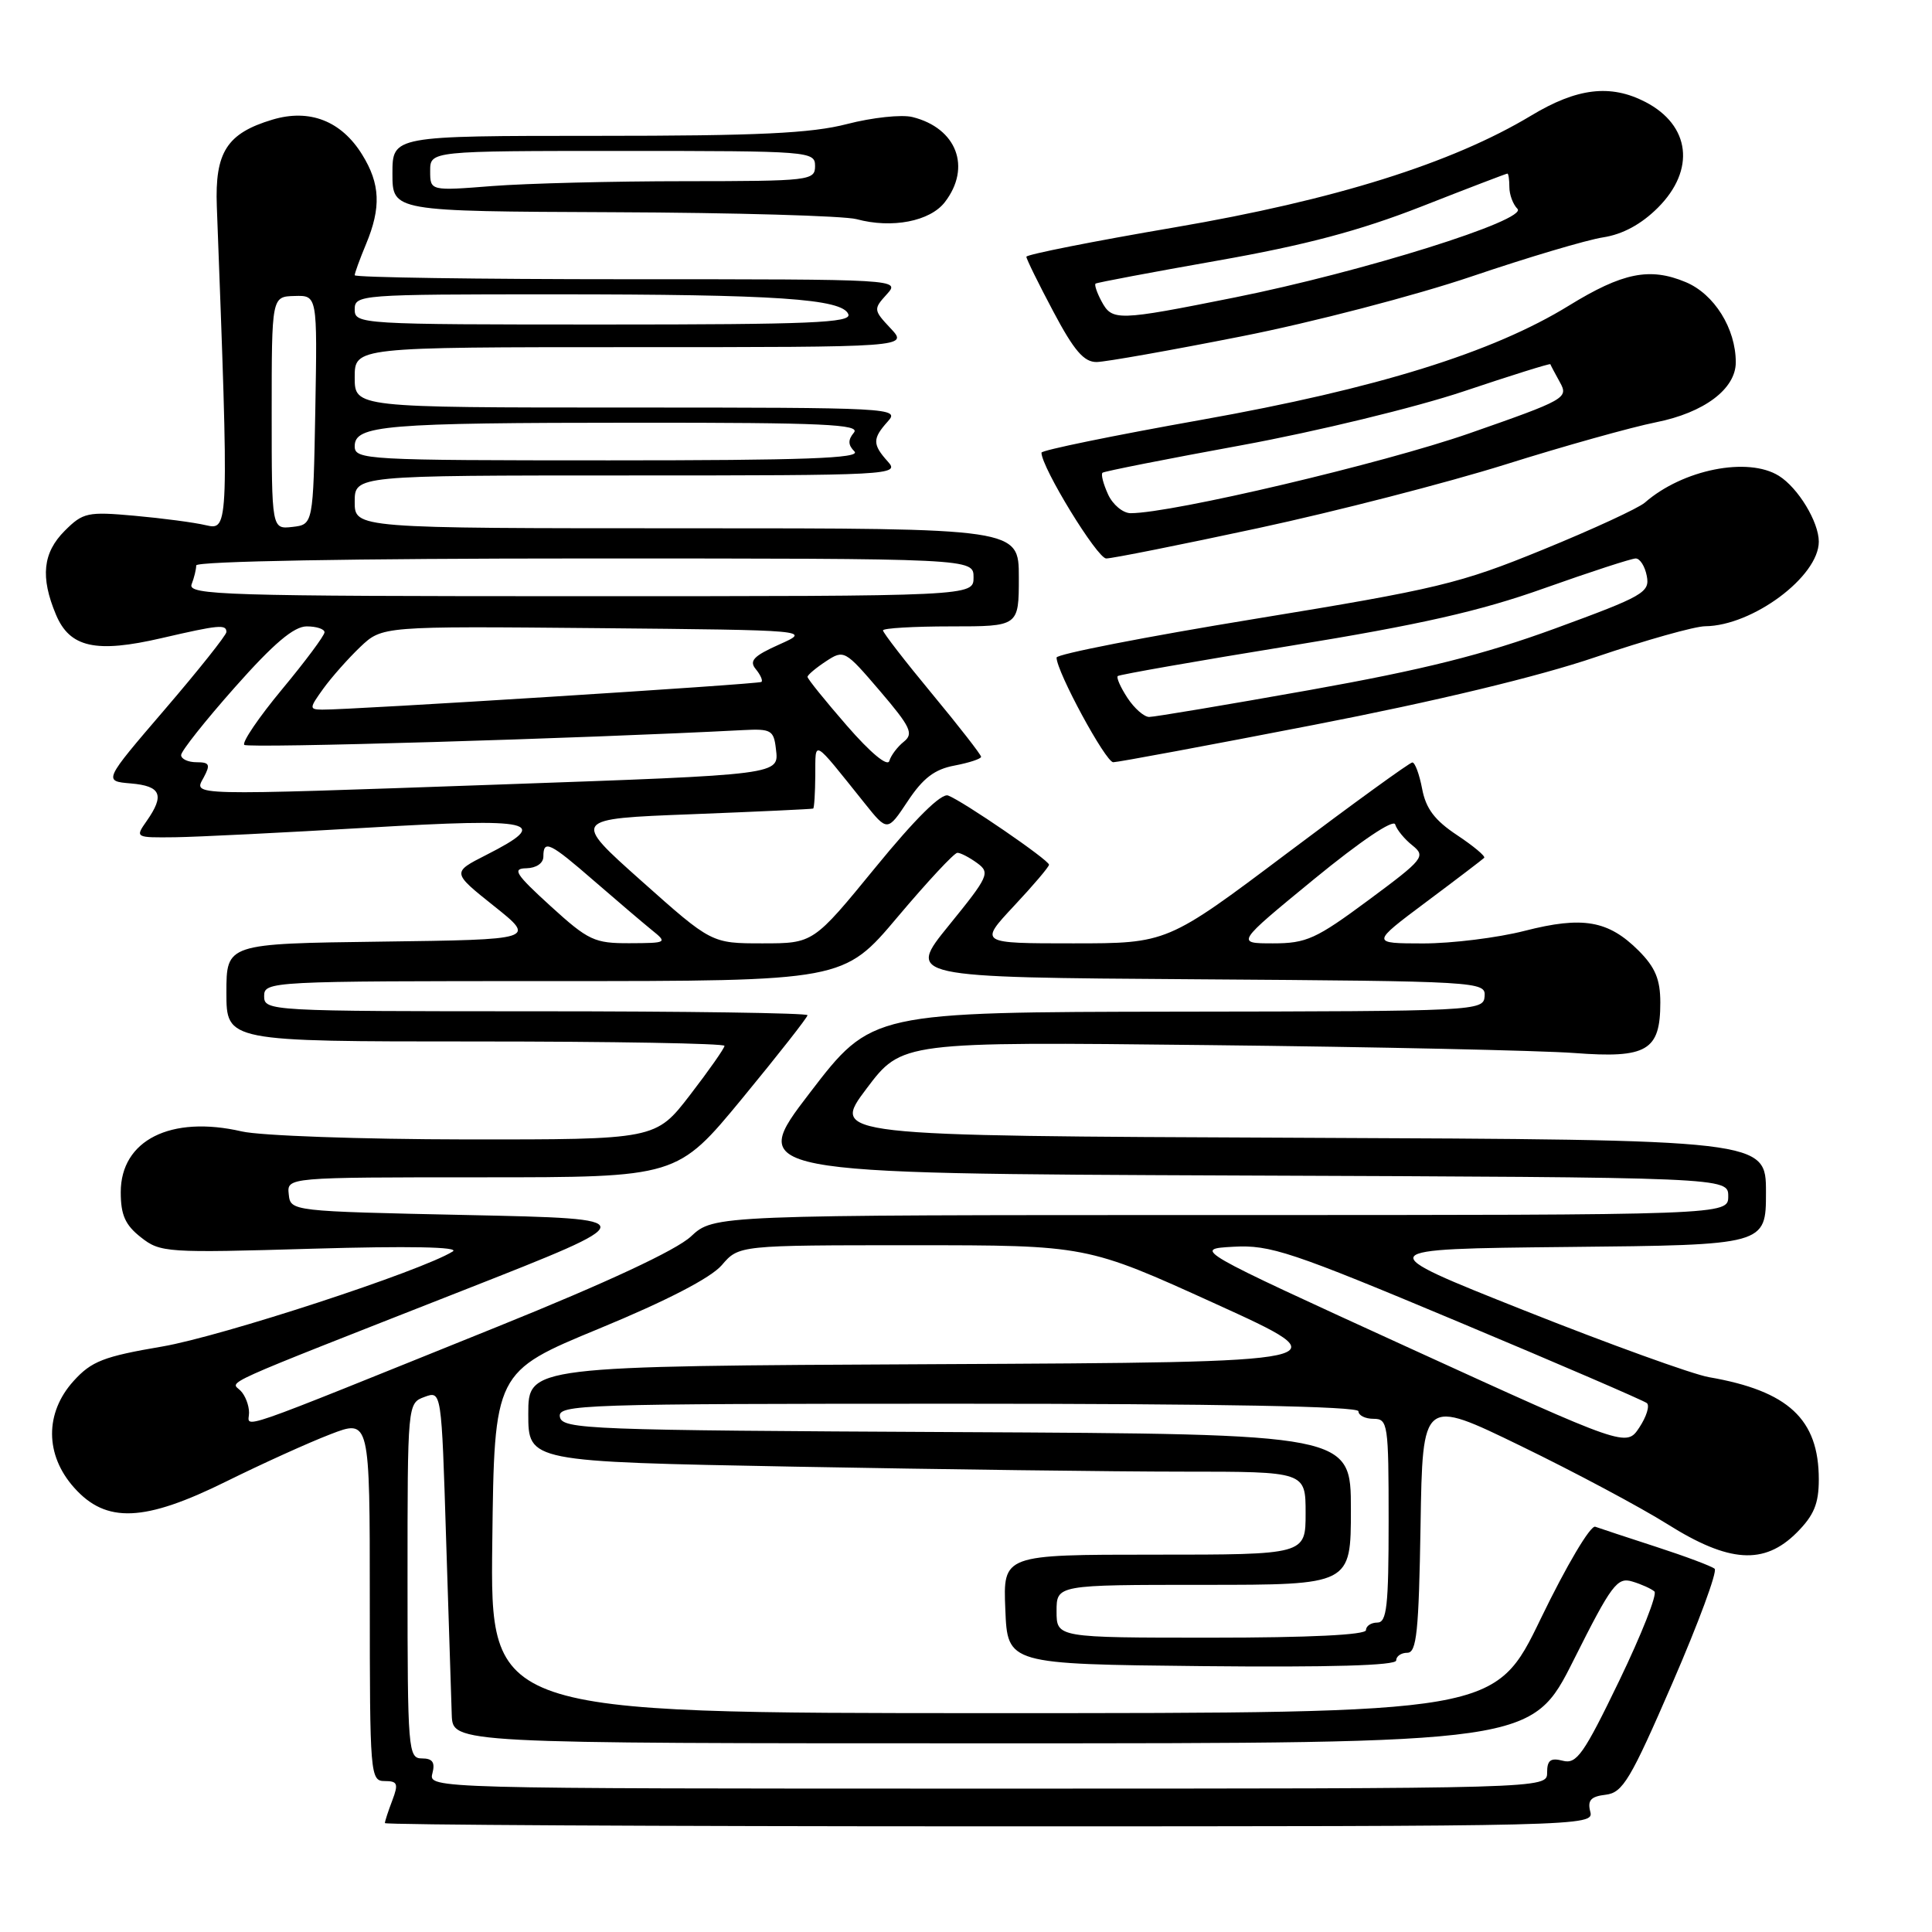 <?xml version="1.0" encoding="UTF-8" standalone="no"?>
<!DOCTYPE svg PUBLIC "-//W3C//DTD SVG 1.1//EN" "http://www.w3.org/Graphics/SVG/1.1/DTD/svg11.dtd" >
<svg xmlns="http://www.w3.org/2000/svg" xmlns:xlink="http://www.w3.org/1999/xlink" version="1.1" viewBox="0 0 256 256">
 <g >
 <path fill="currentColor"
d=" M 210.72 240.06 C 210.33 238.55 210.79 238.04 212.77 237.81 C 215.03 237.54 216.05 235.82 221.61 223.00 C 225.07 215.03 227.58 208.22 227.20 207.87 C 226.81 207.53 223.35 206.23 219.50 204.98 C 215.65 203.73 211.99 202.52 211.38 202.30 C 210.75 202.07 207.56 207.45 204.18 214.44 C 198.11 227.00 198.11 227.00 131.54 227.00 C 64.96 227.00 64.96 227.00 65.23 204.39 C 65.50 181.78 65.50 181.78 79.43 176.03 C 88.37 172.34 94.18 169.33 95.64 167.64 C 97.90 165.00 97.90 165.00 120.95 165.00 C 143.99 165.00 143.99 165.00 161.04 172.75 C 178.08 180.50 178.08 180.50 124.04 180.76 C 70.00 181.02 70.00 181.02 70.00 187.35 C 70.00 193.68 70.00 193.68 105.25 194.34 C 124.64 194.70 147.81 195.00 156.75 195.00 C 173.00 195.00 173.00 195.00 173.00 200.50 C 173.00 206.00 173.00 206.00 152.96 206.00 C 132.91 206.00 132.91 206.00 133.21 213.25 C 133.50 220.50 133.50 220.50 159.25 220.77 C 176.21 220.94 185.00 220.69 185.00 220.02 C 185.00 219.46 185.66 219.00 186.48 219.00 C 187.71 219.00 188.00 216.22 188.23 202.13 C 188.50 185.27 188.50 185.27 201.50 191.59 C 208.65 195.06 217.39 199.73 220.93 201.95 C 229.10 207.09 233.76 207.40 238.08 203.08 C 240.36 200.79 241.00 199.25 241.00 196.03 C 241.00 188.05 236.97 184.30 226.43 182.48 C 224.27 182.10 213.28 178.13 202.00 173.65 C 181.50 165.50 181.50 165.50 207.75 165.23 C 234.00 164.97 234.00 164.97 234.00 157.99 C 234.00 151.02 234.00 151.02 172.06 150.76 C 110.12 150.50 110.12 150.50 114.81 144.26 C 119.50 138.03 119.50 138.03 160.00 138.48 C 182.28 138.72 204.15 139.20 208.61 139.53 C 218.23 140.26 220.00 139.22 220.00 132.85 C 220.00 129.77 219.33 128.18 217.13 125.97 C 213.11 121.96 209.73 121.37 202.03 123.34 C 198.44 124.26 192.38 125.01 188.57 125.01 C 181.65 125.00 181.65 125.00 188.96 119.53 C 192.99 116.52 196.45 113.88 196.66 113.67 C 196.87 113.46 195.25 112.11 193.07 110.66 C 190.11 108.70 188.93 107.14 188.44 104.52 C 188.07 102.58 187.49 101.01 187.14 101.03 C 186.79 101.04 179.34 106.44 170.58 113.03 C 154.66 125.00 154.66 125.00 142.19 125.00 C 129.73 125.00 129.73 125.00 134.36 120.04 C 136.91 117.32 139.00 114.86 139.00 114.58 C 139.00 113.97 127.64 106.18 125.63 105.41 C 124.73 105.07 121.31 108.44 116.00 114.94 C 107.77 125.00 107.77 125.00 101.03 125.00 C 94.28 125.00 94.28 125.00 85.02 116.75 C 75.76 108.50 75.76 108.50 91.63 107.89 C 100.36 107.55 107.61 107.21 107.75 107.14 C 107.89 107.06 108.01 105.09 108.03 102.75 C 108.07 97.97 107.55 97.68 114.55 106.41 C 117.59 110.21 117.59 110.21 120.28 106.16 C 122.30 103.11 123.84 101.93 126.48 101.44 C 128.42 101.07 130.00 100.55 130.00 100.28 C 130.00 100.01 127.08 96.25 123.50 91.93 C 119.92 87.61 117.00 83.83 117.00 83.53 C 117.00 83.24 121.05 83.00 126.00 83.00 C 135.00 83.00 135.00 83.00 135.00 76.50 C 135.00 70.00 135.00 70.00 91.00 70.00 C 47.00 70.00 47.00 70.00 47.00 66.50 C 47.00 63.00 47.00 63.00 83.15 63.00 C 118.12 63.00 119.26 62.94 117.65 61.17 C 115.59 58.88 115.59 58.12 117.65 55.83 C 119.26 54.06 118.12 54.00 83.15 54.00 C 47.00 54.00 47.00 54.00 47.00 50.00 C 47.00 46.00 47.00 46.00 83.67 46.00 C 120.35 46.00 120.35 46.00 118.01 43.51 C 115.74 41.09 115.72 40.96 117.49 39.01 C 119.31 37.00 119.31 37.00 83.15 37.00 C 63.27 37.00 47.00 36.76 47.00 36.47 C 47.00 36.18 47.68 34.32 48.50 32.35 C 50.52 27.51 50.39 24.36 47.99 20.49 C 45.23 16.02 41.02 14.38 36.11 15.85 C 30.06 17.66 28.46 20.16 28.73 27.35 C 30.34 69.93 30.33 70.30 27.31 69.60 C 25.77 69.23 21.50 68.67 17.83 68.34 C 11.61 67.78 11.00 67.91 8.58 70.33 C 5.67 73.24 5.33 76.47 7.41 81.43 C 9.24 85.81 12.69 86.58 21.43 84.55 C 29.03 82.79 30.00 82.70 30.00 83.75 C 29.99 84.16 26.32 88.78 21.84 94.00 C 13.69 103.50 13.69 103.50 17.34 103.81 C 21.34 104.15 21.84 105.35 19.44 108.78 C 17.89 110.99 17.91 111.00 23.19 110.94 C 26.11 110.90 37.61 110.33 48.75 109.67 C 70.95 108.36 73.14 108.86 64.44 113.28 C 59.87 115.60 59.87 115.60 65.45 120.05 C 71.03 124.50 71.03 124.50 50.51 124.77 C 30.00 125.04 30.00 125.04 30.00 131.52 C 30.00 138.00 30.00 138.00 63.00 138.00 C 81.15 138.00 96.00 138.26 96.00 138.58 C 96.00 138.89 93.95 141.82 91.44 145.08 C 86.88 151.00 86.88 151.00 61.69 150.98 C 47.84 150.96 34.49 150.49 32.04 149.92 C 22.63 147.75 16.00 151.08 16.00 157.97 C 16.00 160.99 16.59 162.32 18.67 163.95 C 21.24 165.98 22.07 166.03 41.42 165.46 C 54.13 165.09 60.95 165.22 60.00 165.82 C 55.87 168.41 29.39 177.07 21.50 178.42 C 13.73 179.74 12.12 180.37 9.75 182.99 C 5.92 187.22 5.95 192.80 9.83 197.13 C 14.07 201.89 19.13 201.67 30.00 196.29 C 34.67 193.98 40.86 191.17 43.75 190.06 C 49.00 188.03 49.00 188.03 49.00 212.01 C 49.00 235.23 49.06 236.00 50.98 236.00 C 52.68 236.00 52.82 236.35 51.98 238.57 C 51.44 239.98 51.00 241.33 51.00 241.57 C 51.00 241.80 87.05 242.00 131.12 242.00 C 209.97 242.00 211.23 241.97 210.72 240.06 Z  M 174.05 96.06 C 190.25 92.92 203.85 89.65 211.45 87.06 C 218.03 84.83 224.55 82.99 225.95 82.98 C 232.23 82.92 241.00 76.39 241.00 71.77 C 241.00 69.16 238.26 64.64 235.71 63.05 C 231.60 60.49 222.97 62.21 217.95 66.60 C 217.10 67.34 211.02 70.15 204.45 72.83 C 193.43 77.34 190.47 78.05 166.25 82.01 C 151.81 84.37 140.00 86.68 140.00 87.13 C 140.00 88.99 146.51 101.00 147.51 101.00 C 148.11 101.00 160.05 98.78 174.05 96.06 Z  M 166.72 69.98 C 177.00 67.77 191.73 63.97 199.46 61.55 C 207.18 59.12 216.16 56.61 219.40 55.96 C 225.80 54.69 230.00 51.54 230.00 48.01 C 230.00 43.53 227.15 38.96 223.36 37.38 C 218.60 35.39 215.00 36.12 207.88 40.50 C 197.80 46.71 182.42 51.49 159.25 55.62 C 147.56 57.70 138.00 59.66 138.00 59.98 C 138.00 61.93 145.39 74.00 146.58 74.00 C 147.37 74.00 156.44 72.19 166.72 69.98 Z  M 164.50 44.57 C 173.85 42.73 187.57 39.15 195.00 36.63 C 202.43 34.11 210.27 31.78 212.43 31.45 C 215.02 31.05 217.49 29.71 219.68 27.52 C 224.69 22.51 223.99 16.60 218.02 13.51 C 213.40 11.12 208.96 11.65 202.88 15.32 C 192.37 21.64 176.87 26.50 155.64 30.13 C 144.84 31.97 136.00 33.73 136.00 34.02 C 136.00 34.32 137.61 37.59 139.57 41.28 C 142.32 46.47 143.63 47.99 145.32 47.97 C 146.52 47.95 155.15 46.42 164.50 44.57 Z  M 125.20 26.78 C 128.75 22.17 126.77 16.97 120.91 15.51 C 119.48 15.15 115.59 15.57 112.26 16.43 C 107.49 17.67 100.49 18.00 79.11 18.00 C 52.00 18.00 52.00 18.00 52.00 23.00 C 52.00 28.00 52.00 28.00 81.25 28.12 C 97.34 28.18 111.85 28.60 113.50 29.04 C 118.19 30.31 123.24 29.33 125.20 26.78 Z  M 57.29 235.00 C 57.68 233.52 57.32 233.00 55.91 233.00 C 54.09 233.00 54.00 231.95 54.00 209.47 C 54.00 185.98 54.00 185.93 56.25 185.10 C 58.50 184.27 58.50 184.27 59.11 203.88 C 59.45 214.67 59.79 225.19 59.86 227.25 C 60.00 231.00 60.00 231.00 131.49 231.00 C 202.98 231.00 202.98 231.00 208.53 219.94 C 213.54 209.95 214.29 208.95 216.29 209.56 C 217.50 209.92 218.82 210.52 219.22 210.88 C 219.62 211.24 217.52 216.56 214.56 222.70 C 209.85 232.45 208.91 233.79 207.09 233.31 C 205.46 232.89 205.00 233.23 205.00 234.88 C 205.00 237.00 205.00 237.00 130.88 237.00 C 57.26 237.00 56.77 236.99 57.29 235.00 Z  M 140.00 213.50 C 140.00 210.00 140.00 210.00 159.50 210.00 C 179.00 210.00 179.00 210.00 179.00 200.01 C 179.00 190.02 179.00 190.02 126.76 189.76 C 77.93 189.52 74.51 189.39 74.19 187.75 C 73.87 186.10 76.92 186.00 126.93 186.00 C 161.64 186.00 180.00 186.35 180.00 187.00 C 180.00 187.55 180.90 188.00 182.00 188.00 C 183.90 188.00 184.00 188.67 184.00 201.50 C 184.00 212.83 183.76 215.00 182.50 215.00 C 181.68 215.00 181.00 215.45 181.00 216.00 C 181.00 216.63 173.50 217.00 160.50 217.00 C 140.00 217.00 140.00 217.00 140.00 213.50 Z  M 186.78 178.63 C 158.06 165.50 158.06 165.50 163.44 165.20 C 168.31 164.93 171.06 165.85 193.15 175.11 C 206.54 180.72 217.82 185.59 218.22 185.92 C 218.62 186.26 218.17 187.71 217.22 189.15 C 215.50 191.75 215.50 191.75 186.78 178.63 Z  M 33.00 187.19 C 33.00 186.20 32.49 184.89 31.87 184.27 C 30.56 182.96 28.18 184.03 61.50 170.93 C 85.49 161.50 85.49 161.50 62.00 161.00 C 38.53 160.50 38.50 160.50 38.26 158.25 C 38.02 156.00 38.02 156.00 63.88 156.00 C 89.73 156.00 89.73 156.00 98.37 145.52 C 103.11 139.76 107.00 134.81 107.00 134.52 C 107.00 134.23 90.80 134.00 71.00 134.00 C 35.67 134.00 35.00 133.96 35.00 132.00 C 35.00 130.03 35.67 130.00 73.39 130.00 C 111.78 130.00 111.78 130.00 118.94 121.50 C 122.88 116.83 126.44 113.00 126.86 113.00 C 127.28 113.00 128.45 113.61 129.48 114.36 C 131.23 115.64 131.01 116.12 125.74 122.61 C 120.14 129.50 120.14 129.50 158.51 129.76 C 196.10 130.02 196.87 130.06 196.72 132.01 C 196.58 133.96 195.76 134.00 156.04 134.05 C 115.50 134.11 115.50 134.11 107.31 144.80 C 99.11 155.50 99.11 155.50 164.06 155.76 C 229.00 156.01 229.00 156.01 229.00 158.51 C 229.00 161.00 229.00 161.00 161.80 161.00 C 94.60 161.00 94.60 161.00 91.55 163.84 C 89.59 165.66 80.47 169.92 66.00 175.76 C 29.85 190.34 33.00 189.25 33.00 187.19 Z  M 72.94 120.05 C 68.29 115.81 67.83 115.08 69.75 115.05 C 71.06 115.02 72.00 114.38 72.00 113.50 C 72.00 111.21 72.84 111.61 78.75 116.75 C 81.76 119.36 85.19 122.28 86.36 123.23 C 88.46 124.92 88.39 124.96 83.44 124.98 C 78.76 125.00 77.97 124.63 72.94 120.05 Z  M 174.12 116.49 C 180.27 111.45 184.65 108.50 184.87 109.24 C 185.07 109.93 186.10 111.19 187.15 112.02 C 188.95 113.47 188.66 113.84 181.33 119.27 C 174.38 124.42 173.11 125.00 168.68 125.00 C 163.75 125.00 163.75 125.00 174.12 116.49 Z  M 27.00 103.00 C 27.91 101.30 27.76 101.00 26.04 101.00 C 24.92 101.00 24.00 100.57 24.00 100.05 C 24.00 99.53 27.21 95.48 31.14 91.05 C 36.26 85.27 38.94 83.00 40.64 83.00 C 41.94 83.00 43.00 83.35 43.00 83.78 C 43.00 84.21 40.47 87.61 37.38 91.33 C 34.29 95.05 32.04 98.37 32.37 98.70 C 32.84 99.17 76.88 97.87 98.50 96.74 C 102.16 96.55 102.53 96.76 102.81 99.21 C 103.22 102.69 103.76 102.62 66.00 103.96 C 24.25 105.43 25.68 105.46 27.00 103.00 Z  M 112.22 96.16 C 109.35 92.86 107.00 89.95 107.00 89.69 C 107.00 89.44 108.10 88.51 109.44 87.63 C 111.83 86.06 111.96 86.14 116.59 91.55 C 120.67 96.33 121.09 97.22 119.76 98.28 C 118.92 98.95 118.05 100.10 117.84 100.83 C 117.60 101.63 115.34 99.75 112.22 96.16 Z  M 42.84 91.25 C 43.93 89.74 46.13 87.26 47.73 85.73 C 50.64 82.97 50.64 82.97 79.07 83.23 C 107.50 83.50 107.50 83.50 103.25 85.40 C 99.85 86.92 99.23 87.57 100.15 88.67 C 100.77 89.43 101.11 90.19 100.89 90.36 C 100.51 90.66 46.27 94.08 42.68 94.03 C 40.96 94.00 40.97 93.85 42.84 91.25 Z  M 25.39 77.42 C 25.73 76.55 26.00 75.42 26.00 74.92 C 26.00 74.37 46.89 74.00 77.50 74.00 C 129.00 74.00 129.00 74.00 129.00 76.50 C 129.00 79.00 129.00 79.00 76.89 79.00 C 29.79 79.00 24.84 78.85 25.39 77.42 Z  M 36.00 54.72 C 36.00 39.30 36.00 39.30 39.03 39.22 C 42.05 39.13 42.05 39.13 41.78 54.32 C 41.50 69.50 41.50 69.50 38.75 69.82 C 36.00 70.13 36.00 70.13 36.00 54.72 Z  M 47.00 59.13 C 47.00 56.35 50.86 56.02 84.37 56.01 C 109.05 56.00 114.05 56.23 113.15 57.32 C 112.34 58.29 112.36 58.96 113.22 59.82 C 114.13 60.73 106.53 61.00 80.70 61.00 C 48.45 61.00 47.00 60.92 47.00 59.13 Z  M 47.00 41.00 C 47.00 39.05 47.67 39.00 73.35 39.00 C 102.83 39.00 111.63 39.59 112.41 41.64 C 112.85 42.77 107.39 43.00 79.97 43.00 C 47.67 43.00 47.00 42.96 47.00 41.00 Z  M 149.39 92.47 C 148.48 91.08 147.90 89.78 148.11 89.58 C 148.33 89.39 158.62 87.58 171.00 85.57 C 188.20 82.77 196.12 80.98 204.61 77.95 C 210.72 75.78 216.18 74.00 216.74 74.00 C 217.31 74.00 217.97 75.05 218.21 76.33 C 218.63 78.50 217.76 78.99 206.08 83.27 C 196.54 86.76 188.66 88.73 173.50 91.44 C 162.50 93.40 152.95 95.00 152.27 95.00 C 151.60 95.00 150.30 93.86 149.39 92.47 Z  M 146.82 65.50 C 146.19 64.12 145.86 62.84 146.09 62.64 C 146.31 62.45 154.60 60.81 164.50 59.00 C 174.51 57.16 187.57 53.99 193.93 51.86 C 200.21 49.75 205.39 48.13 205.43 48.26 C 205.47 48.39 206.04 49.47 206.70 50.66 C 207.86 52.74 207.44 52.97 194.70 57.42 C 183.25 61.41 155.31 68.00 149.82 68.00 C 148.80 68.00 147.44 66.87 146.82 65.50 Z  M 145.95 39.91 C 145.34 38.77 144.99 37.72 145.17 37.58 C 145.35 37.44 152.63 36.07 161.35 34.53 C 172.99 32.48 180.16 30.57 188.34 27.37 C 194.47 24.96 199.60 23.00 199.74 23.00 C 199.88 23.00 200.00 23.81 200.00 24.80 C 200.00 25.79 200.48 27.08 201.07 27.67 C 202.53 29.13 180.51 36.03 163.59 39.42 C 148.00 42.54 147.37 42.55 145.95 39.91 Z  M 57.00 22.65 C 57.00 20.00 57.00 20.00 82.50 20.00 C 107.33 20.00 108.00 20.05 108.00 22.00 C 108.00 23.92 107.33 24.00 90.75 24.01 C 81.26 24.01 69.79 24.30 65.25 24.65 C 57.00 25.30 57.00 25.30 57.00 22.65 Z "/>
</g>
</svg>